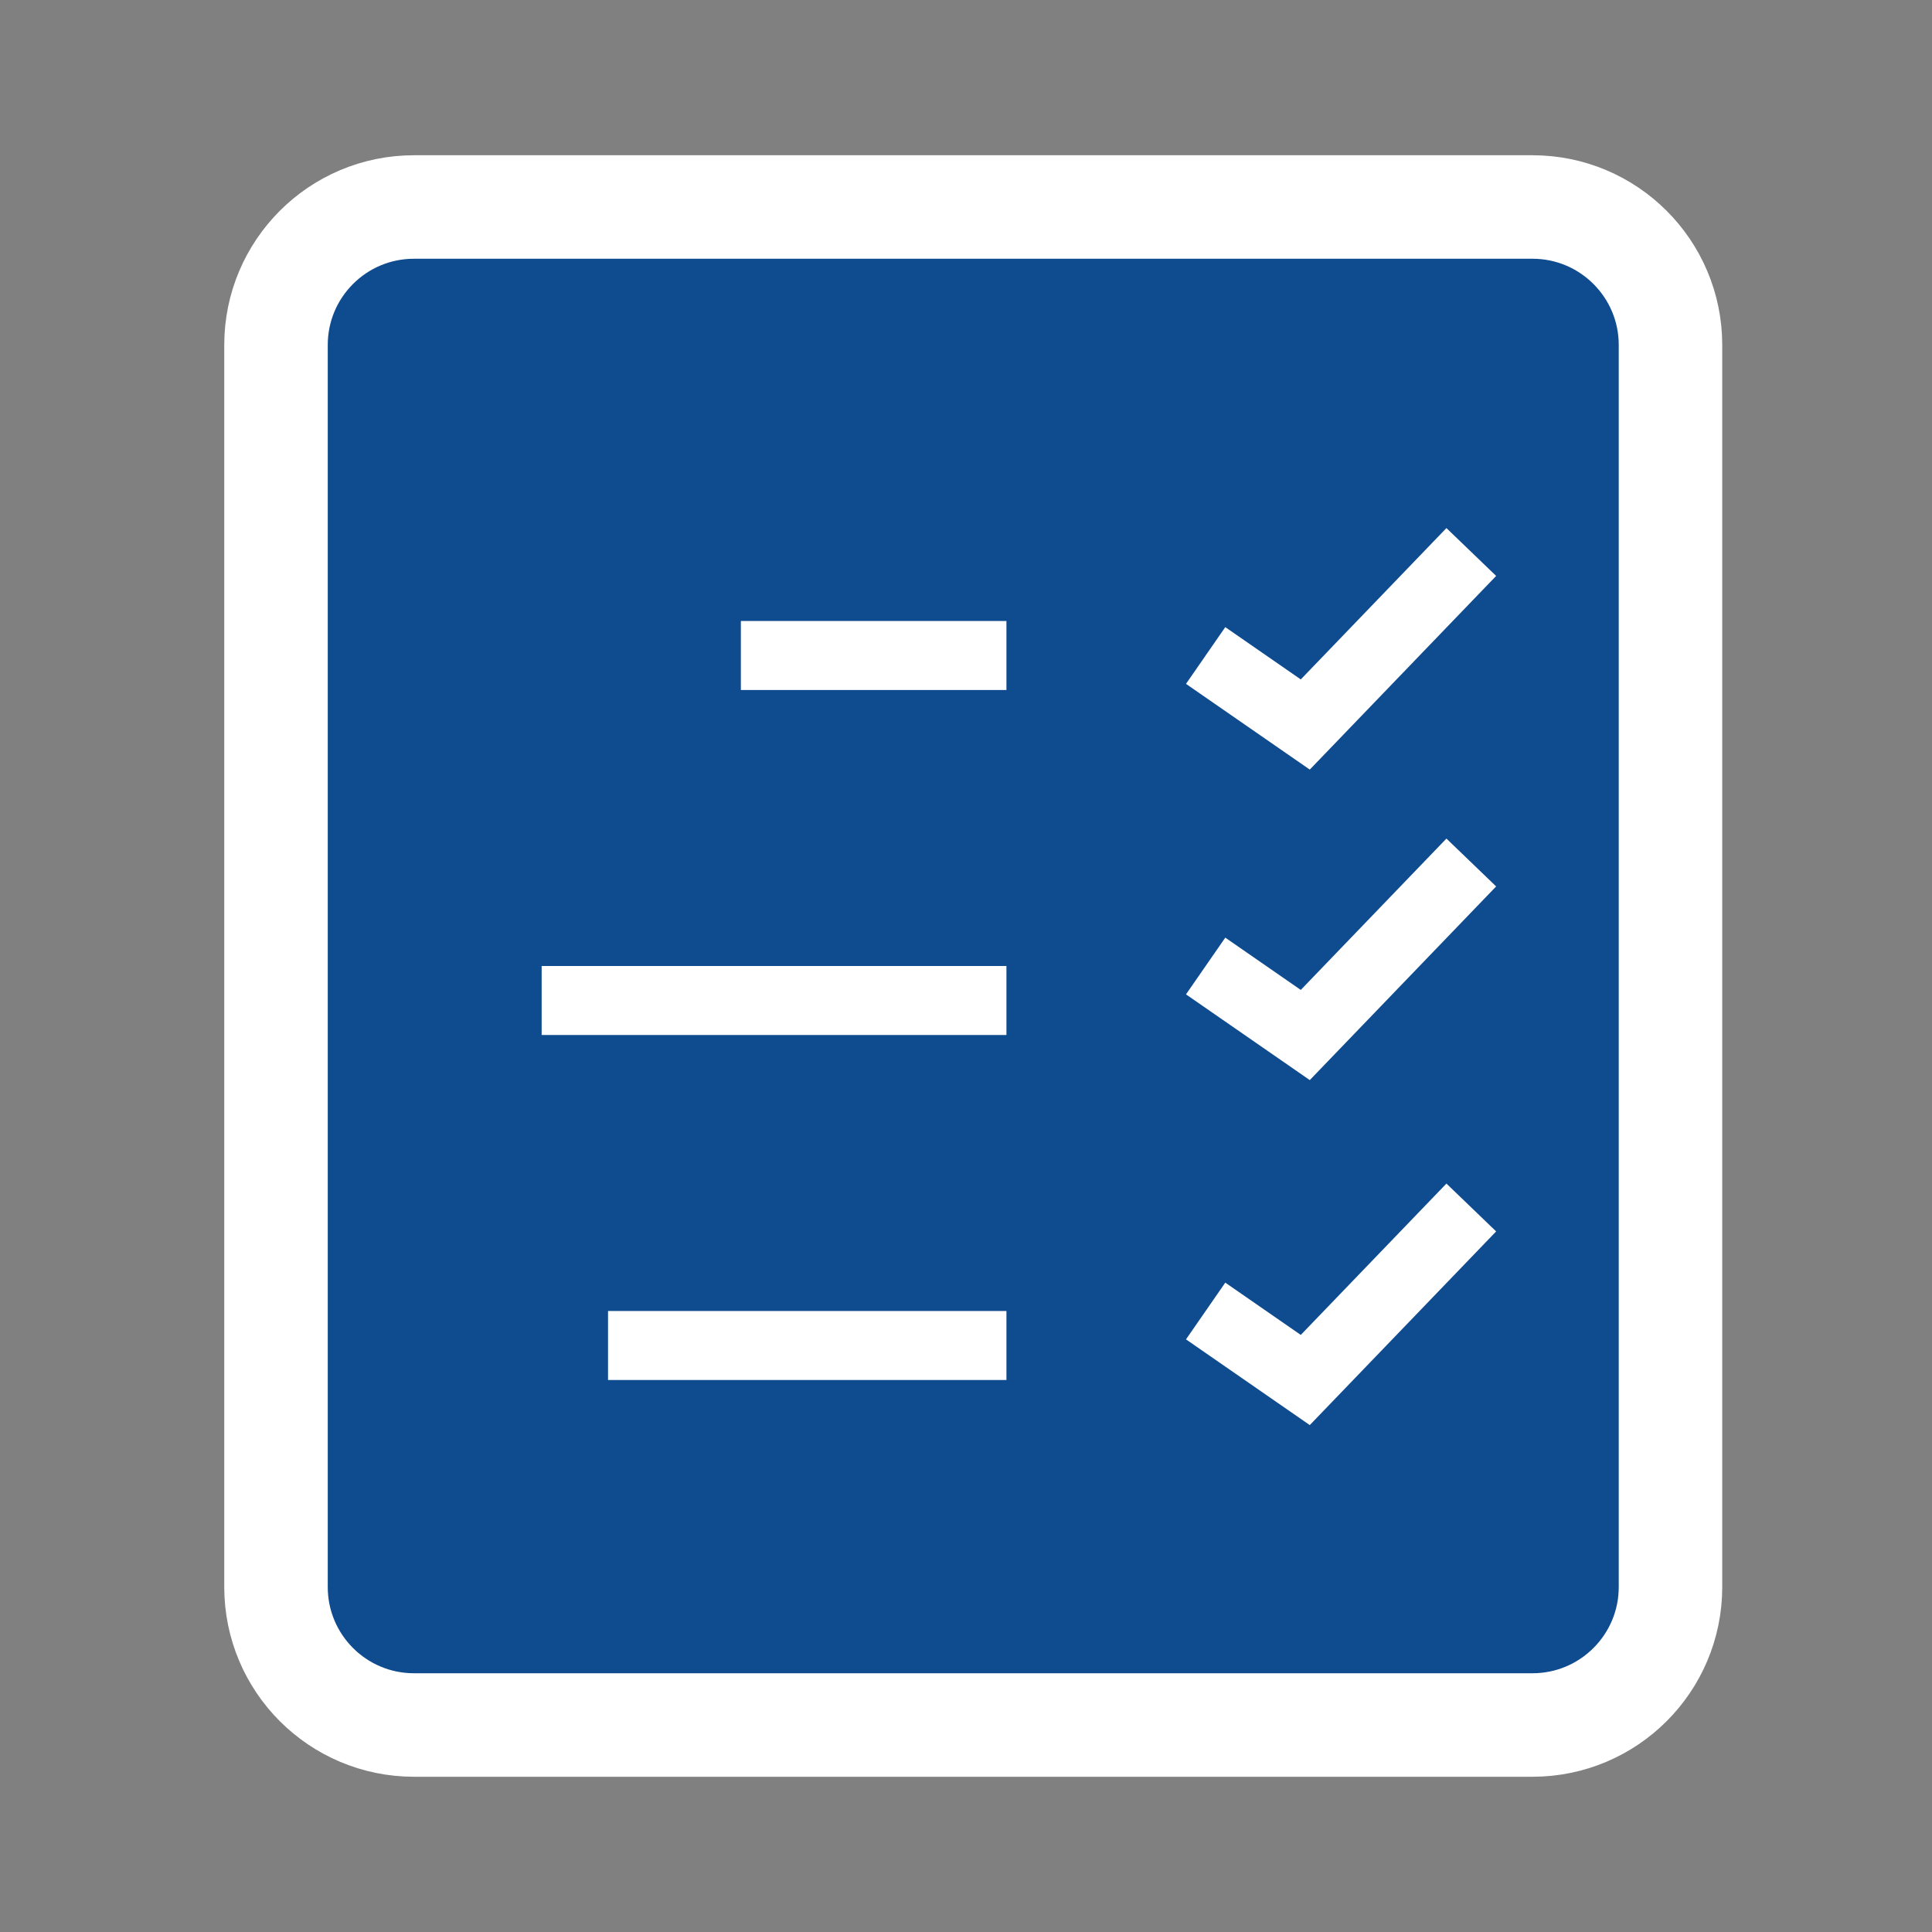 <svg width="28" height="28" viewBox="0 0 28 28" fill="none" xmlns="http://www.w3.org/2000/svg">
<rect x="0" y="0" width="28" height="28" fill="#808080" stroke="none"/>
<path d="M4 23V5C4 3.895 4.895 3 6 3H22.21C23.314 3 24.21 3.895 24.21 5V23C24.21 24.105 23.314 25 22.21 25H6C4.895 25 4 24.105 4 23Z" fill="#0F4B8F" stroke="white" stroke-width="1.5"/>
<path d="M10.737 9.5L14.586 9.5" stroke="white"/>
<path d="M7.85 14.5H14.586" stroke="white"/>
<path d="M8.812 19.5L14.586 19.5" stroke="white"/>
<path d="M17.473 9.5L18.917 10.5L21.323 8" stroke="white"/>
<path d="M17.473 14L18.917 15L21.323 12.5" stroke="white"/>
<path d="M17.473 19L18.917 20L21.323 17.5" stroke="white"/>
</svg>
